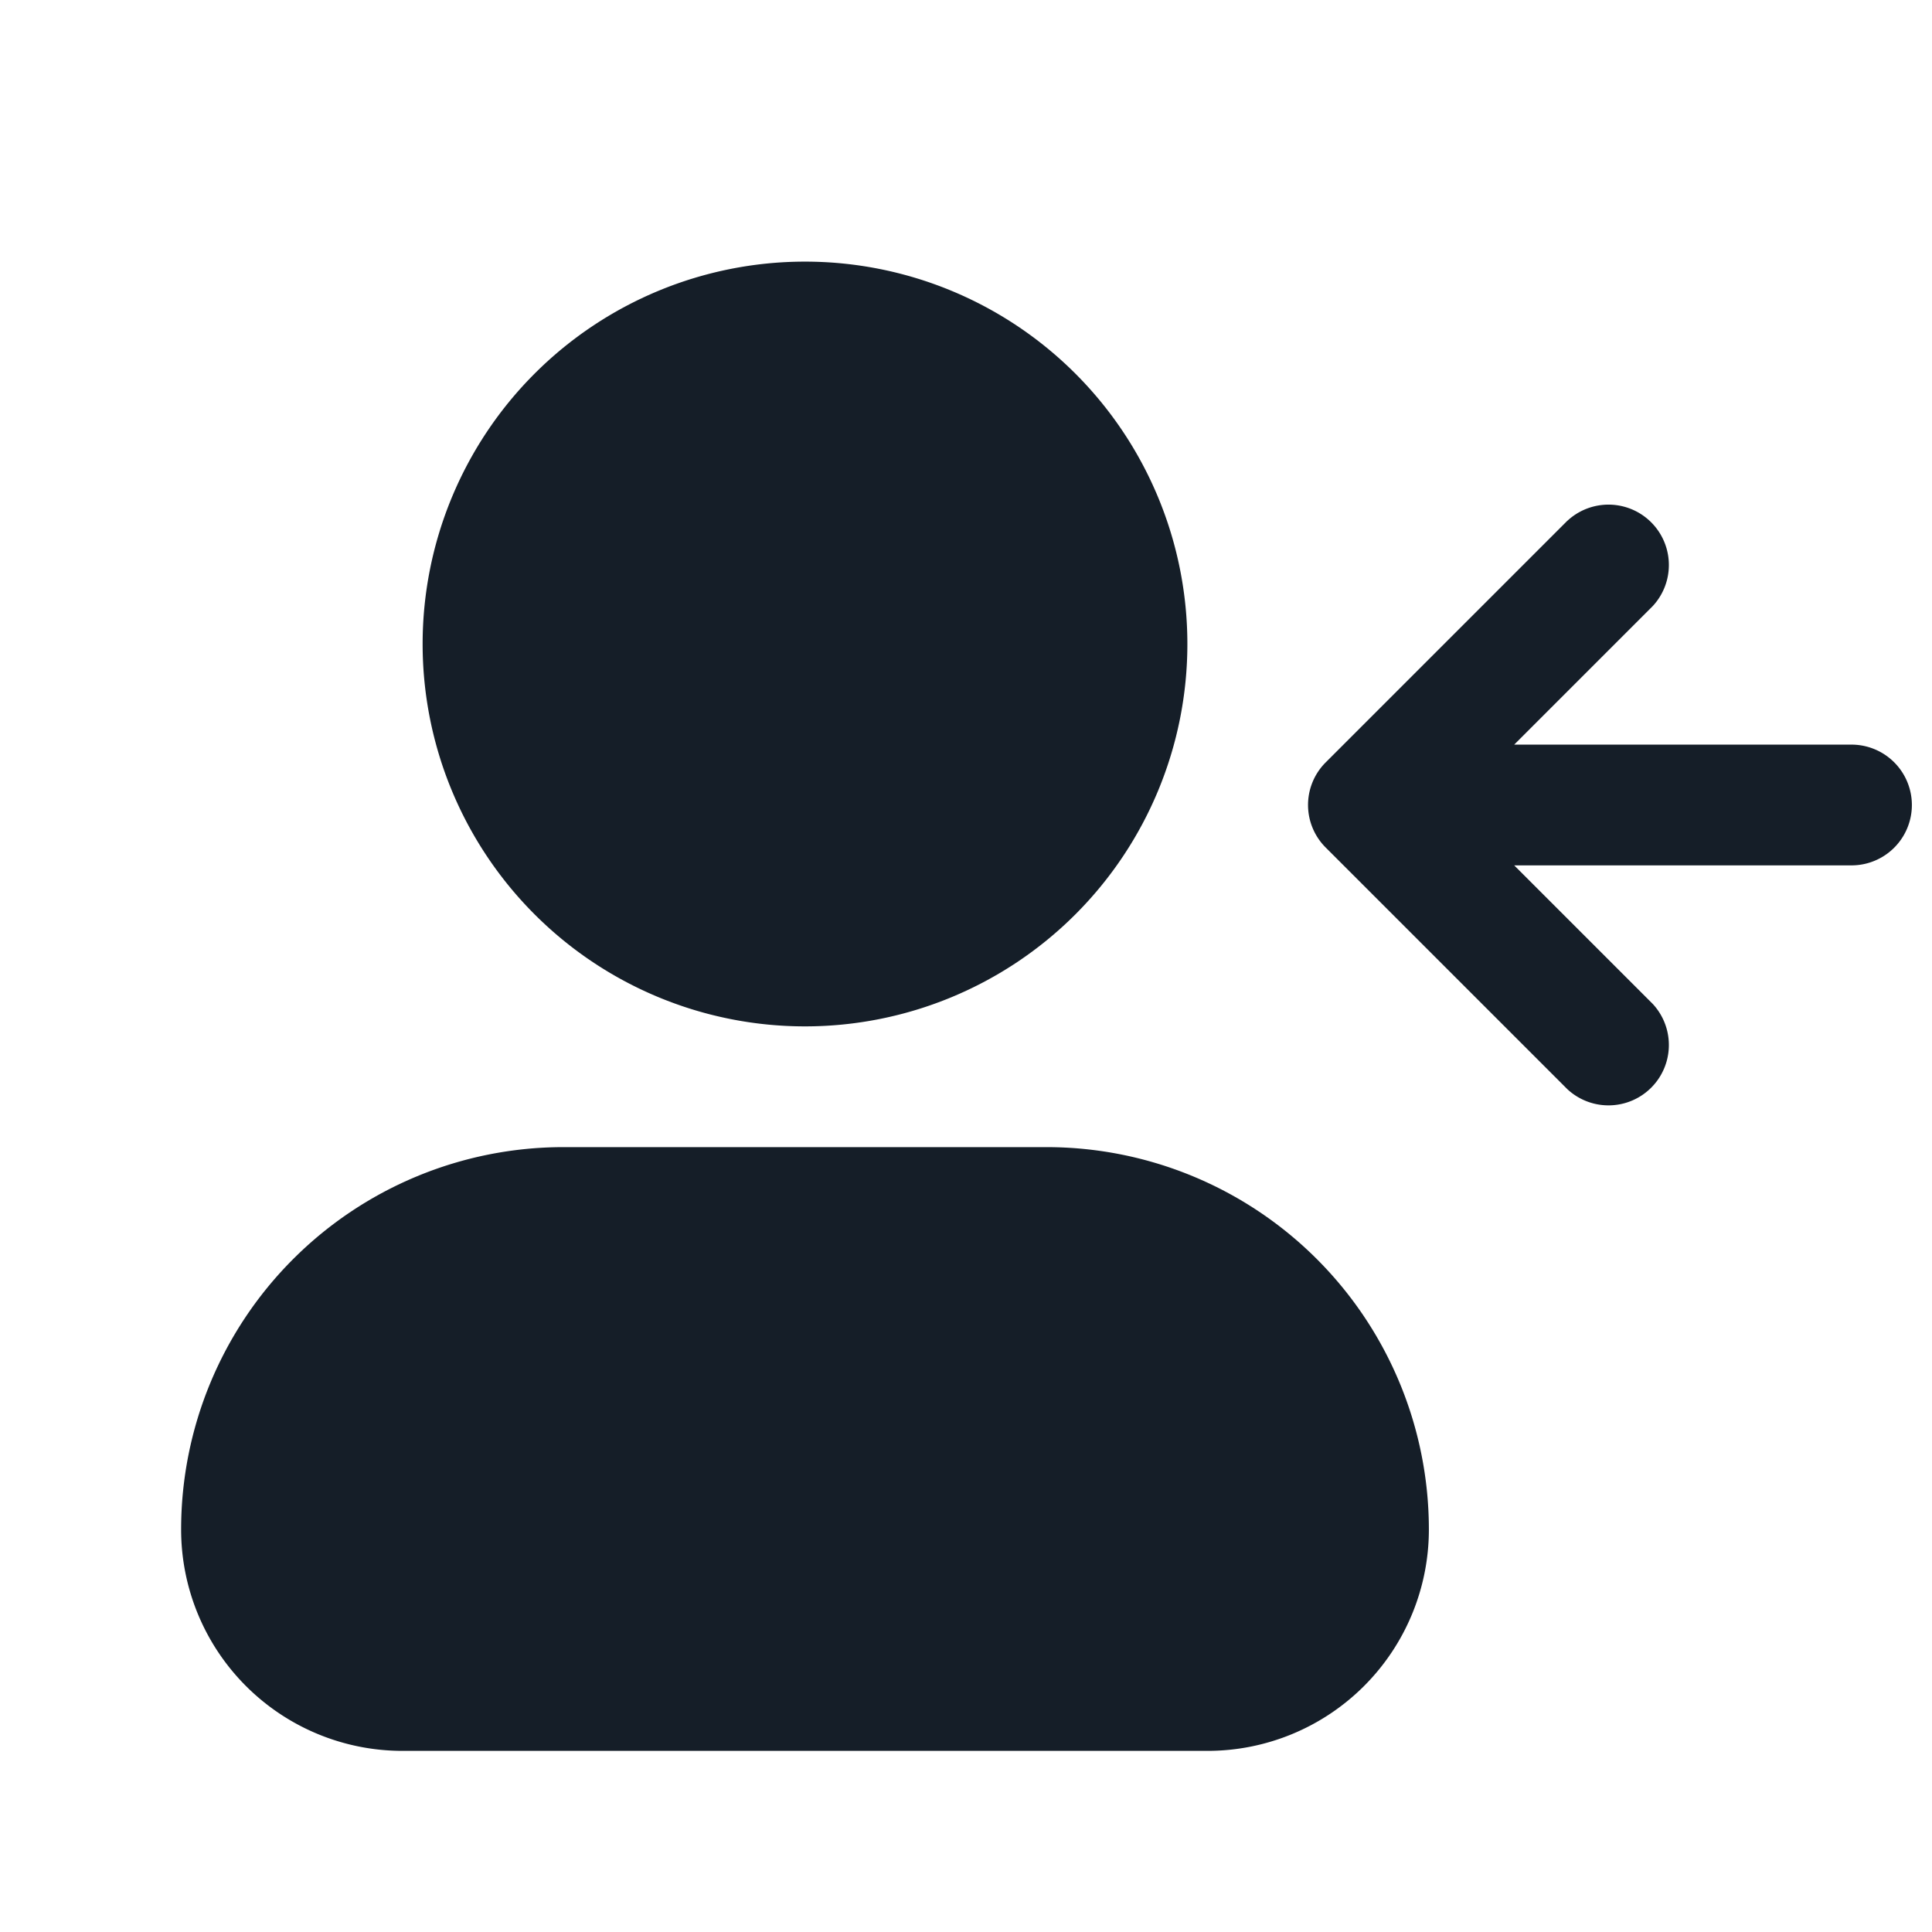 <svg viewBox="0 0 24 24" fill="none" xmlns="http://www.w3.org/2000/svg"><path fill-rule="evenodd" clip-rule="evenodd" d="M5.25 8a4.75 4.75 0 1 1 9.5 0 4.75 4.75 0 0 1-9.5 0Zm-3 11A4.75 4.75 0 0 1 7 14.25h6A4.75 4.75 0 0 1 17.75 19 2.75 2.75 0 0 1 15 21.75H5A2.75 2.75 0 0 1 2.25 19ZM19.47 6.47a.75.75 0 0 1 1.06 1.06l-1.72 1.72H23a.75.75 0 1 1 0 1.5h-4.19l1.72 1.72a.75.75 0 0 1-1.06 1.06l-2.996-2.996a.747.747 0 0 1-.004-1.065l3-3Z" fill="#151E28"/></svg>